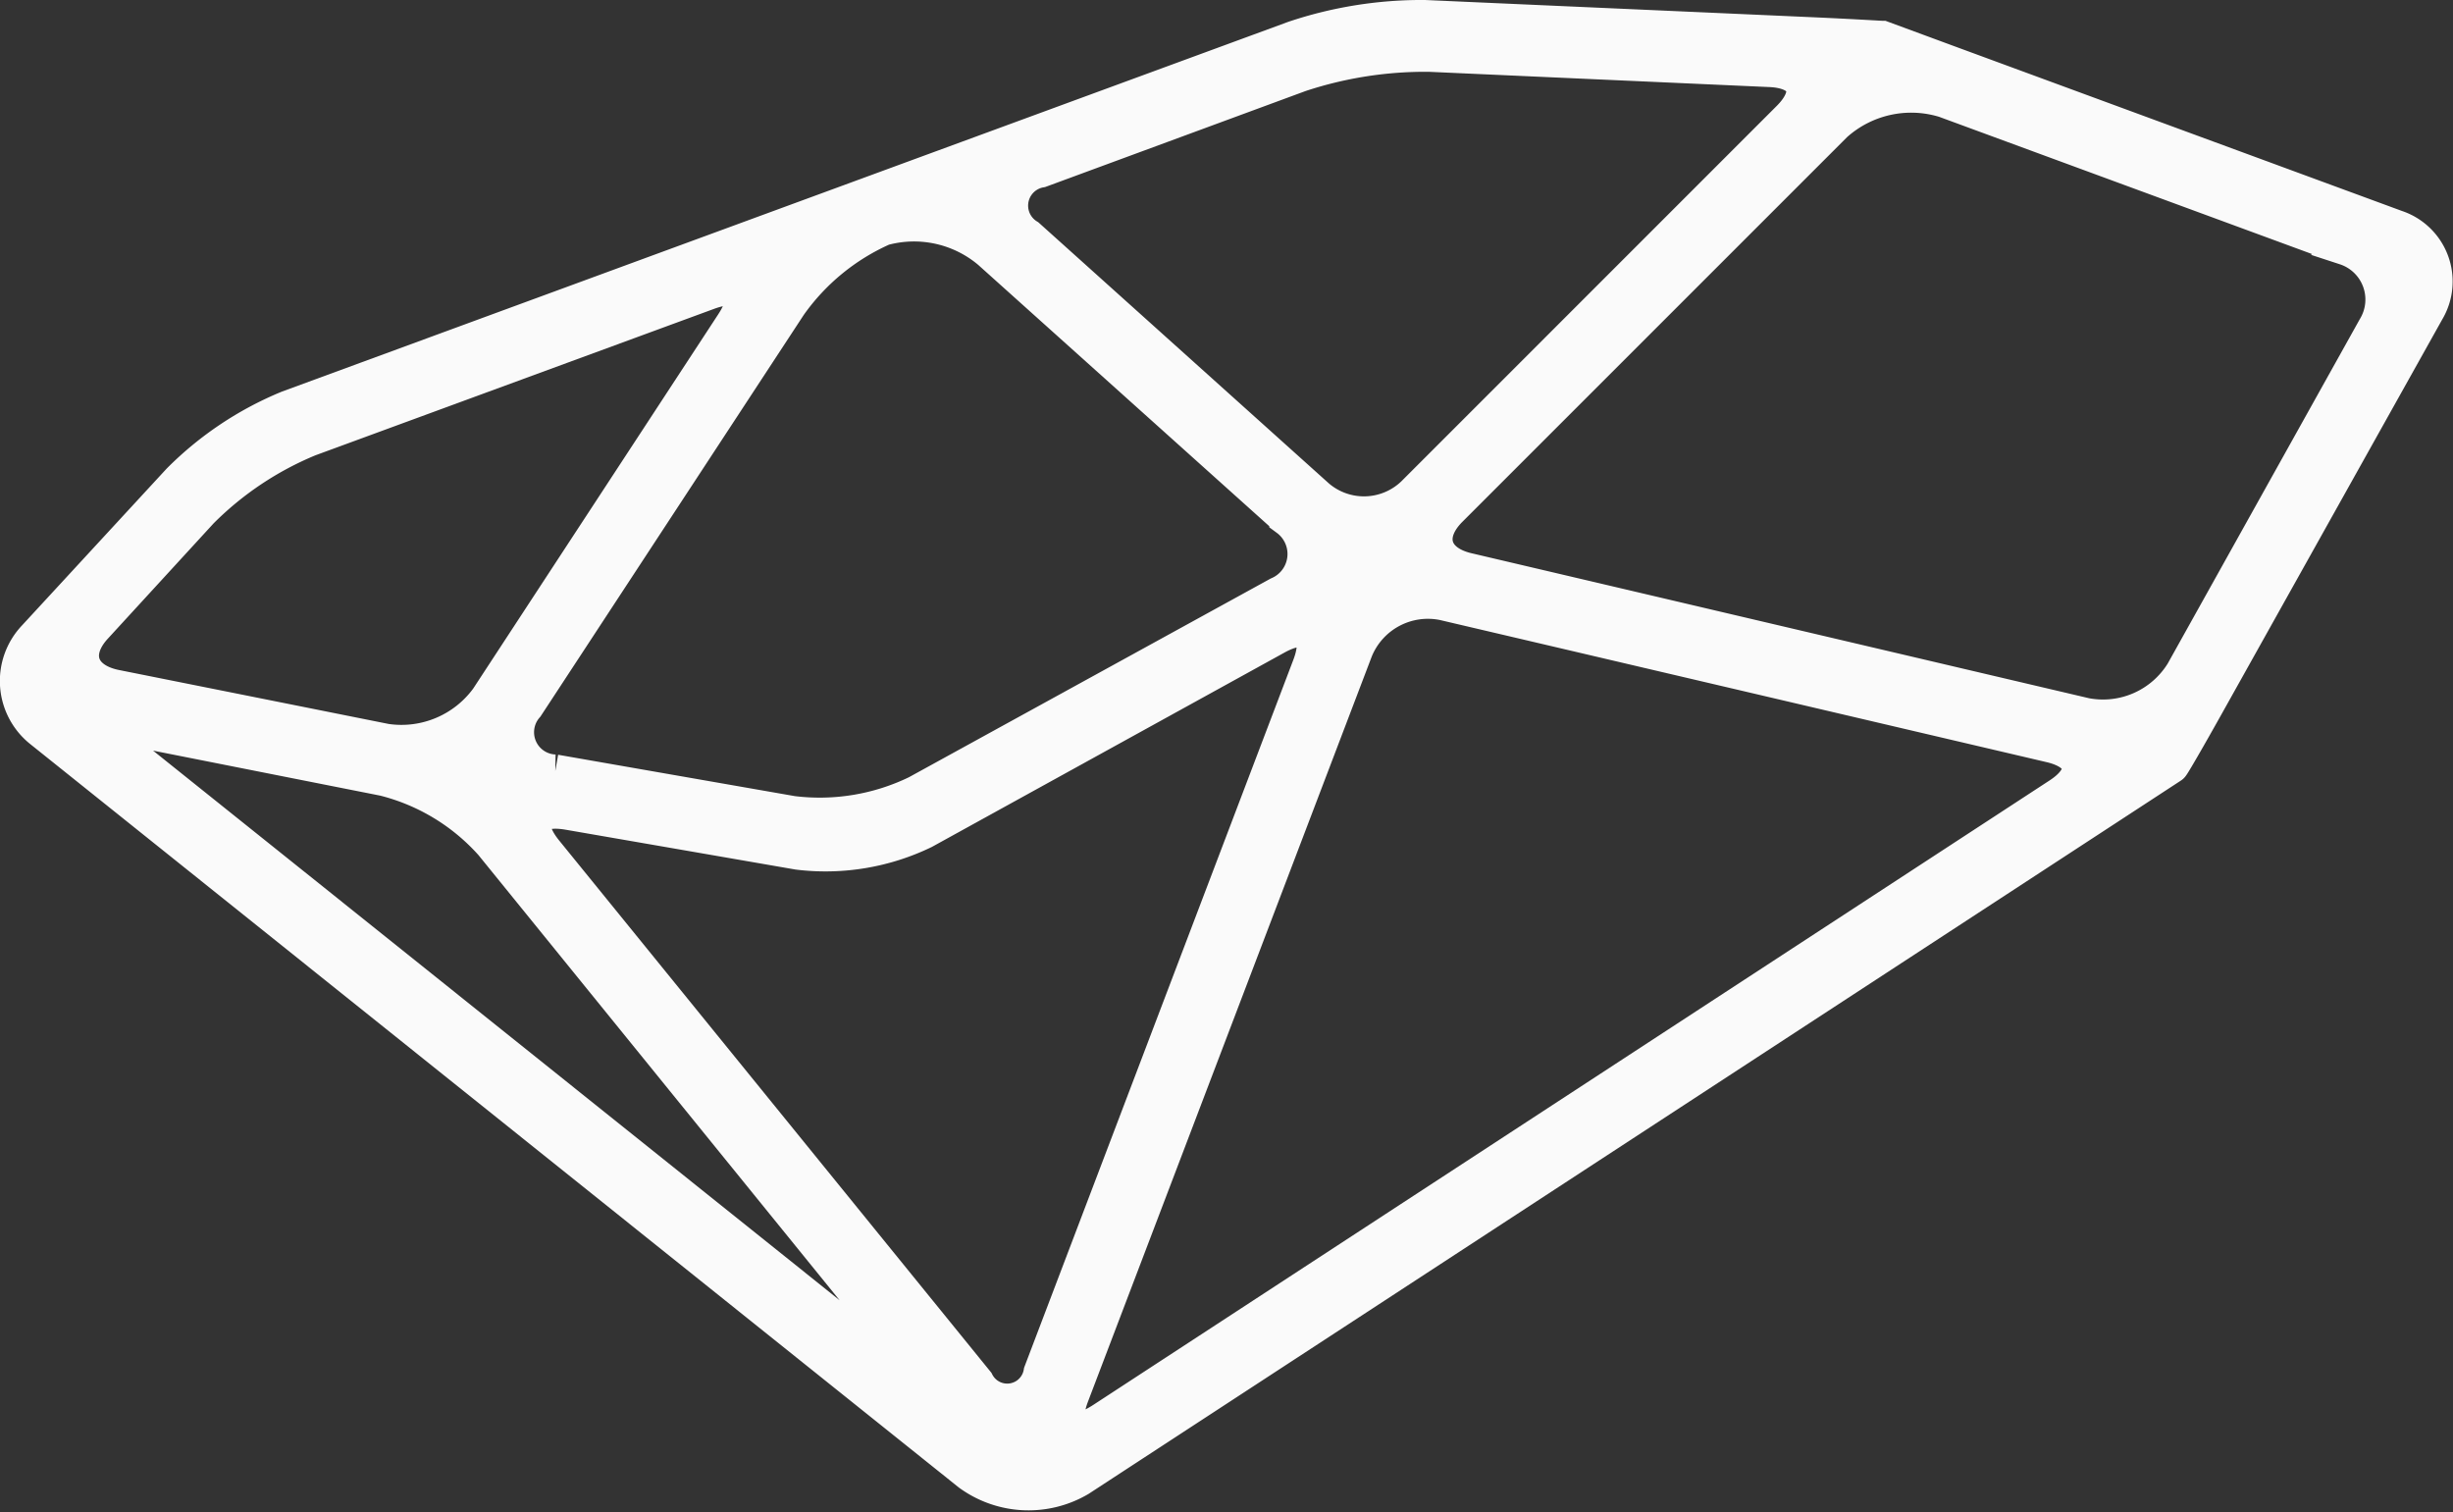 <svg xmlns="http://www.w3.org/2000/svg" width="66.083" height="40.74" viewBox="0 0 66.083 40.74">
  <rect x="0" y="0" width="66.083" height="40.74" fill="#333333" stroke="none"/>
  <path id="Tracé_6" data-name="Tracé 6" d="M72.312,8.74,70.578,8.1c-.017,0-.838-.05-1.843-.095L58.25,7.539A10.777,10.777,0,0,0,54.74,8.1L27.65,18.054a8.915,8.915,0,0,0-2.927,1.955l-3.9,4.228a1.676,1.676,0,0,0,.187,2.466L46.007,46.716a2.673,2.673,0,0,0,2.93.142l27.85-18.187L78.35,27.65c.025-.017.447-.743.933-1.614L85.229,15.4a1.505,1.505,0,0,0-.815-2.206ZM54.88,9.019a10.772,10.772,0,0,1,3.508-.545l9.172.411c.994.045,1.234.659.528,1.363L57.971,20.366a1.955,1.955,0,0,1-2.628.073l-7.8-7.01a1,1,0,0,1,.352-1.835Zm-.645,15.162c.874-.48,1.3-.112.944.818L47.945,44.019a.952.952,0,0,1-1.785.279l-11.612-14.3c-.628-.774-.341-1.268.642-1.1l6.186,1.072a6.049,6.049,0,0,0,3.371-.559Zm-9.649,4.242a6.03,6.03,0,0,1-3.371.559l-6.393-1.117a1.1,1.1,0,0,1-.79-1.824l7.08-10.8a6.161,6.161,0,0,1,2.541-2.083,3.184,3.184,0,0,1,2.9.64l8.013,7.194a1.208,1.208,0,0,1-.243,2.083Zm-14.363-.438a5.8,5.8,0,0,1,2.916,1.762L44.647,43.932c.628.774.5.9-.279.279L23.494,27.5c-.776-.623-.614-.972.363-.776Zm26.141-3.449a2.134,2.134,0,0,1,2.407-1.282l16.343,3.829c.969.226,1.081.857.246,1.4L49.593,45.309c-.838.545-1.226.226-.874-.7Zm-31.1-3.742a8.937,8.937,0,0,1,2.924-1.955L38.93,14.893c.936-.344,1.254.056.707.891L33.029,25.877a2.9,2.9,0,0,1-2.768,1.159l-7.289-1.458c-.977-.2-1.226-.955-.559-1.676ZM78.7,25.17a2.553,2.553,0,0,1-2.648,1.17L59.4,22.43c-.969-.226-1.187-.989-.48-1.692l10.37-10.37a3.094,3.094,0,0,1,2.98-.656l10.791,3.971a1.5,1.5,0,0,1,.815,2.206Z" transform="translate(-19.872 -7.039)" fill="#fafafa" stroke="#fafafa" stroke-width="1"/>
</svg>
